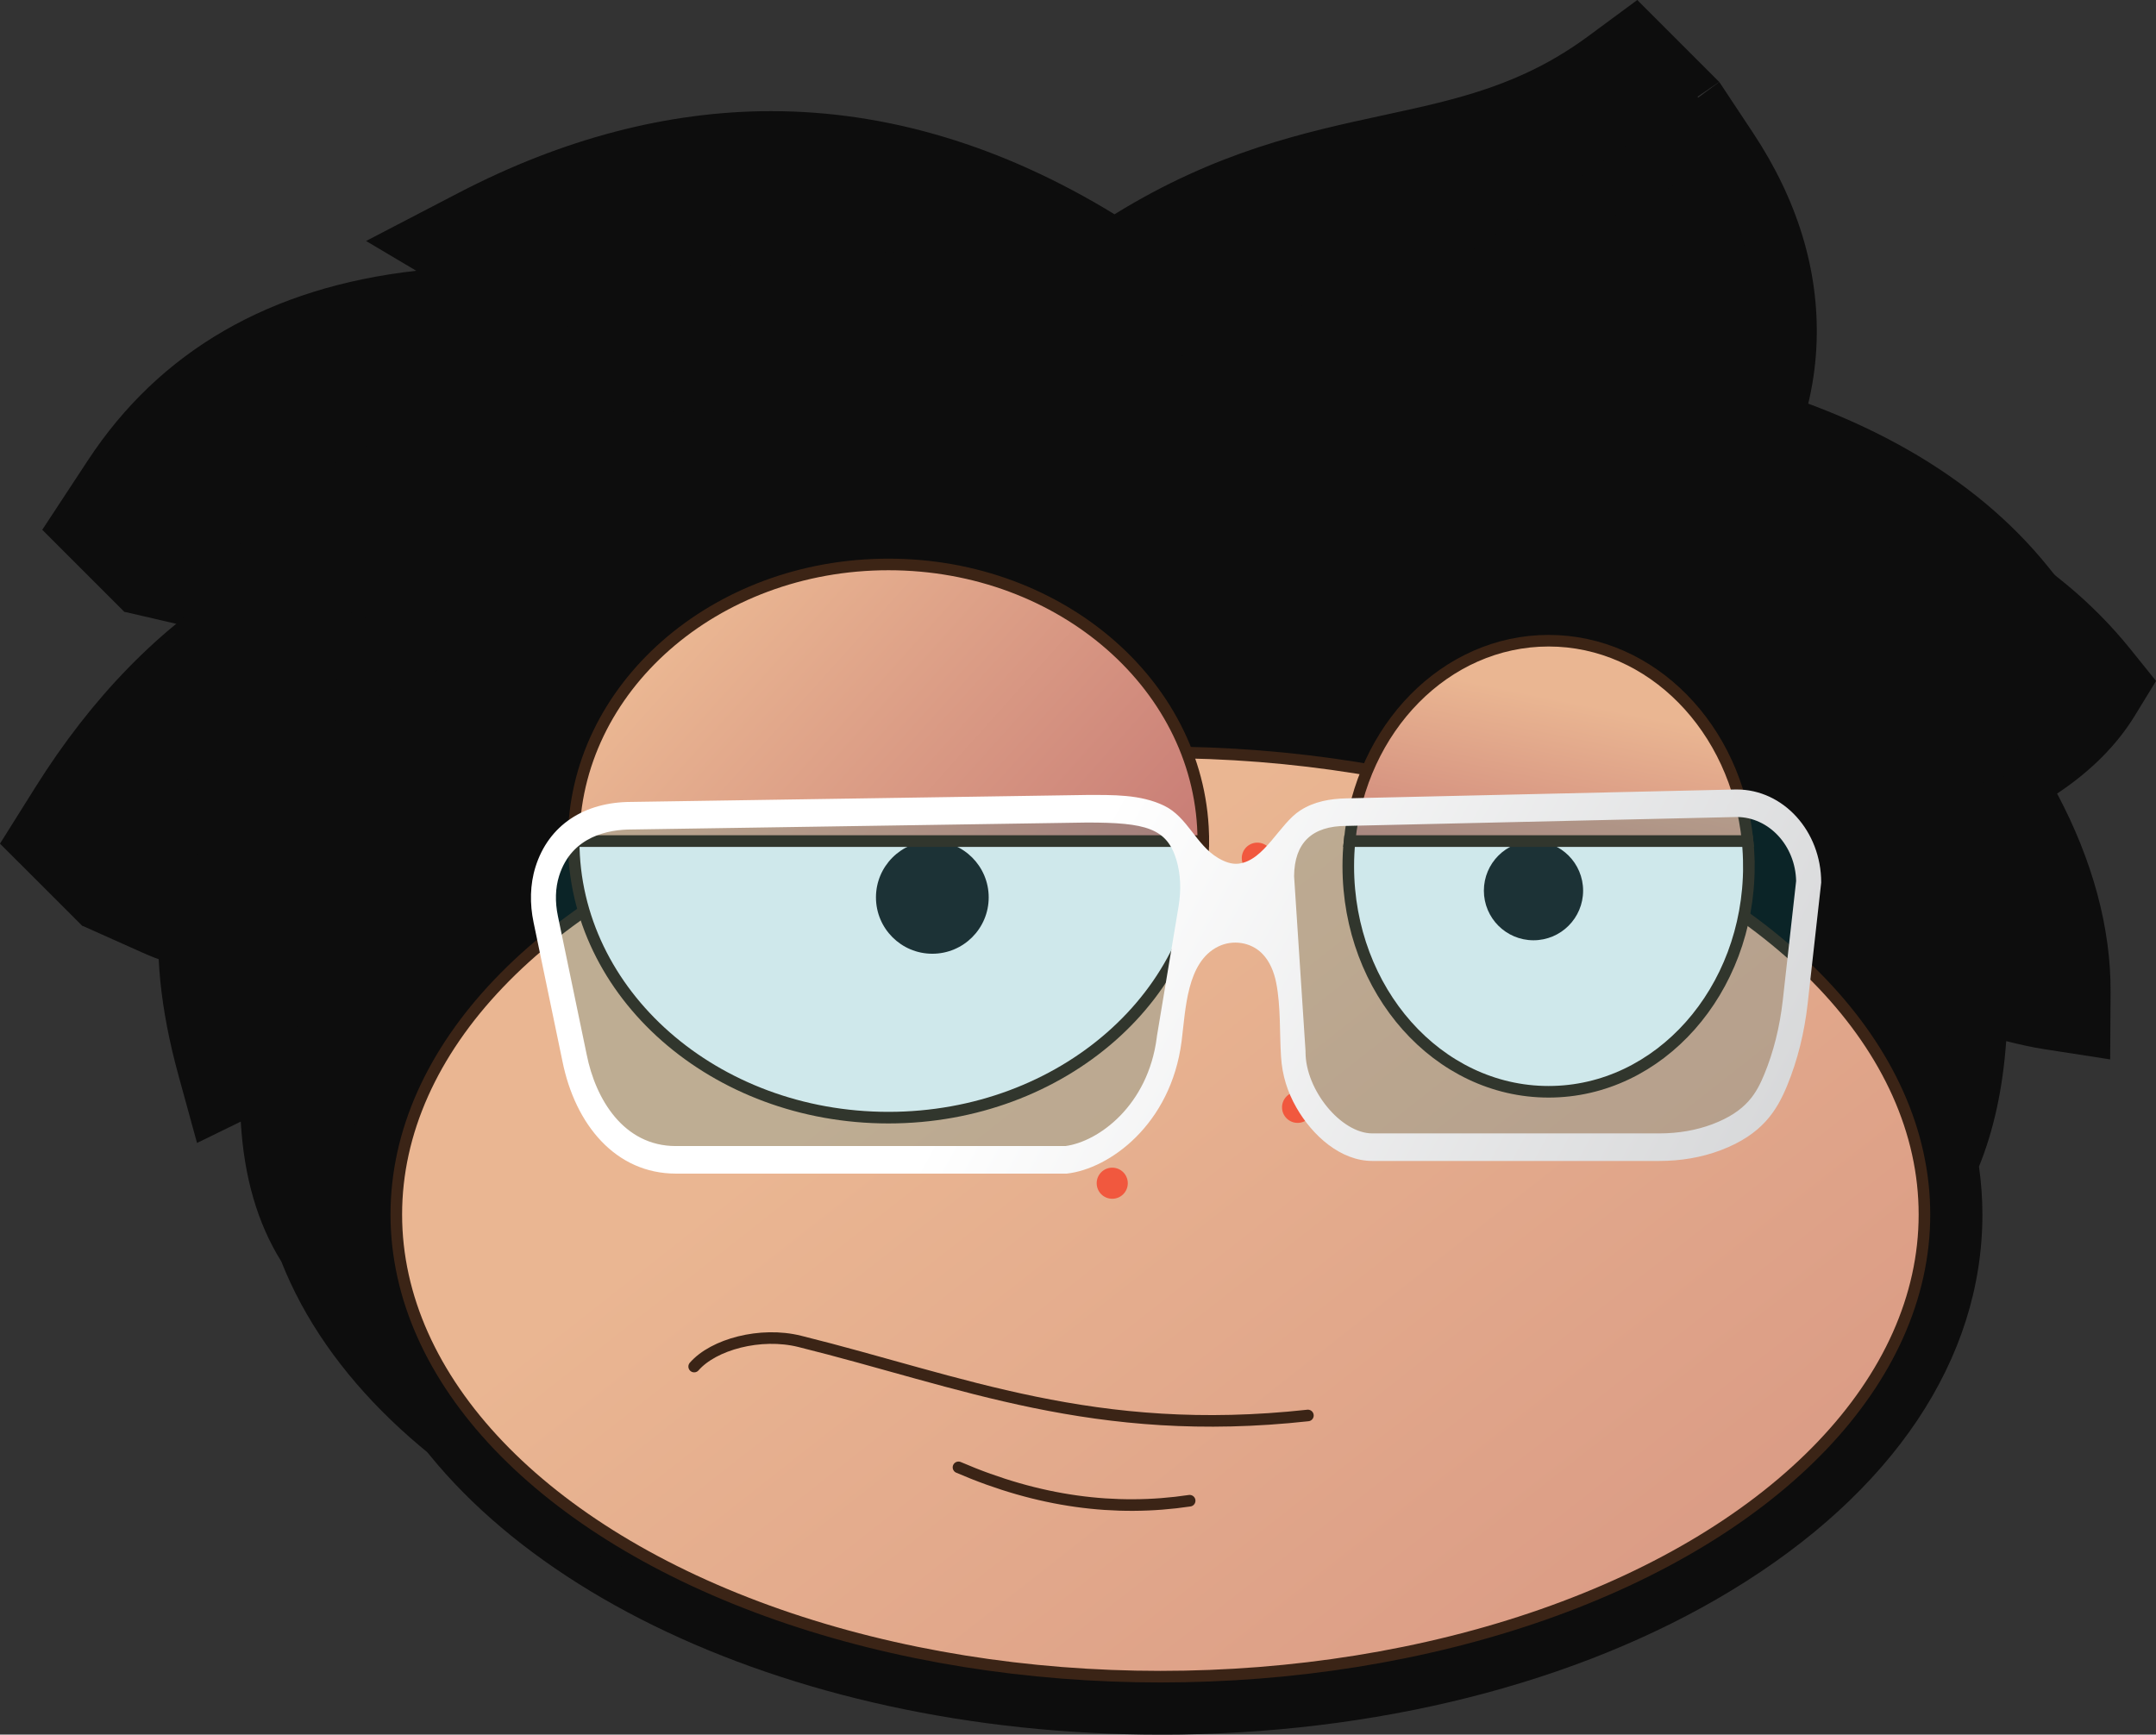 <?xml version="1.0" encoding="UTF-8"?>
<svg id="Layer_2" data-name="Layer 2" xmlns="http://www.w3.org/2000/svg" xmlns:xlink="http://www.w3.org/1999/xlink" viewBox="0 0 744.32 598.9">
  <rect x="0" y="0" width="744.32" height="598.9" fill="#333333" stroke="none"/>
  <defs>
    <style>
      .cls-1 {
        fill: #fff;
      }

      .cls-1, .cls-2, .cls-3, .cls-4, .cls-5 {
        stroke-miterlimit: 10;
        stroke-width: 4px;
      }

      .cls-1, .cls-3, .cls-4 {
        stroke: #3c2415;
      }

      .cls-2 {
        fill: none;
        stroke-linecap: round;
      }

      .cls-2, .cls-5 {
        stroke: #3b2416;
      }

      .cls-3 {
        fill: url(#linear-gradient-3);
      }

      .cls-4 {
        fill: url(#linear-gradient-2);
      }

      .cls-6 {
        fill: #0d0d0d;
      }

      .cls-7 {
        opacity: .19;
      }

      .cls-8 {
        fill: #008693;
      }

      .cls-5 {
        fill: url(#linear-gradient);
      }

      .cls-9 {
        fill: #231f20;
      }

      .cls-10 {
        fill: url(#linear-gradient-4);
      }

      .cls-11 {
        fill: #f1583e;
      }
    </style>
    <linearGradient id="linear-gradient" x1="338" y1="339.73" x2="802.53" y2="930.32" gradientUnits="userSpaceOnUse">
      <stop offset="0" stop-color="#eab692"/>
      <stop offset="1" stop-color="#c57773"/>
    </linearGradient>
    <linearGradient id="linear-gradient-2" x1="242.24" y1="213.02" x2="402.88" y2="357.15" gradientUnits="userSpaceOnUse">
      <stop offset="0" stop-color="#eab692"/>
      <stop offset=".91" stop-color="#c57773"/>
    </linearGradient>
    <linearGradient id="linear-gradient-3" x1="544.05" y1="242.5" x2="518.5" y2="369.21" gradientUnits="userSpaceOnUse">
      <stop offset="0" stop-color="#eab692"/>
      <stop offset=".64" stop-color="#c57773"/>
    </linearGradient>
    <linearGradient id="linear-gradient-4" x1="860.86" y1="581.99" x2="270.66" y2="259.94" gradientUnits="userSpaceOnUse">
      <stop offset="0" stop-color="#a7a9ac"/>
      <stop offset=".84" stop-color="#fff"/>
    </linearGradient>
  </defs>
  <g id="Layer_2-2" data-name="Layer 2">
    <g>
      <g>
        <path class="cls-6" d="m400.6,598.9c-131.11,0-243.78-55.43-275.18-135.07-8.24-13.21-12.89-29.18-13.99-48.29l-15.1,7.38-6.39-23.27c-6.35-23.11-8.39-43.51-6.11-61.68-13.22-1.6-24.63-4.58-34.52-9.01l-21-9.39,12.23-19.49c19.52-31.11,42.77-54.94,69.45-71.24-11.88-4.12-24.95-7.84-39.15-11.14l-27.94-6.49,15.75-23.97c24.86-37.84,62.92-59.79,113.36-65.46l-17.32-10.28,31.89-16.59c36.01-18.74,72.34-28.24,107.97-28.24,40.05,0,79.86,11.97,118.53,35.61,35.26-21.76,65.64-28.32,92.75-34.18,25.63-5.54,47.76-10.32,70.81-27.32l16.92-12.48,11.62,17.53c15.38,23.2,22.77,47.44,21.98,72.03-.43,13.44-3.42,26.74-8.78,39.39,52.29,12.76,91.62,35.2,117.13,66.89l8.83,10.97-7.35,12.01c-6.22,10.16-15.2,19.15-26.81,26.87,12.25,23.03,18.59,46.42,18.46,68.58l-.14,23.2-22.93-3.56c-4.13-.64-8.46-1.62-12.97-2.75-1.16,16.34-4.27,30.68-9.39,43.31.78,5.52,1.18,11.07,1.18,16.56,0,49.9-30.86,96.04-86.91,129.95-52.9,32-122.82,49.63-196.87,49.63Z"/>
        <path class="cls-6" d="m372.29,570.6c-131.11,0-243.78-55.43-275.18-135.07-8.24-13.21-12.89-29.18-13.99-48.29l-15.1,7.38-6.39-23.27c-6.35-23.11-8.39-43.51-6.11-61.68-13.22-1.6-24.63-4.58-34.52-9.01l-21-9.39,12.23-19.49c19.52-31.11,42.77-54.94,69.45-71.24-11.88-4.12-24.95-7.84-39.15-11.14l-27.94-6.49,15.75-23.97c24.86-37.84,62.92-59.79,113.36-65.46l-17.32-10.28,31.89-16.59c36.01-18.74,72.34-28.24,107.97-28.24,40.05,0,79.86,11.97,118.53,35.61,35.26-21.76,65.64-28.32,92.75-34.18,25.63-5.54,47.76-10.32,70.81-27.32L565.24,0l11.62,17.53c15.38,23.2,22.77,47.44,21.98,72.03-.43,13.44-3.42,26.74-8.78,39.39,52.29,12.76,91.62,35.2,117.13,66.89l8.83,10.97-7.35,12.01c-6.22,10.16-15.2,19.15-26.81,26.87,12.25,23.03,18.59,46.42,18.46,68.58l-.14,23.2-22.93-3.56c-4.13-.64-8.46-1.62-12.97-2.75-1.16,16.34-4.27,30.68-9.39,43.31.78,5.52,1.18,11.07,1.18,16.56,0,49.9-30.86,96.04-86.91,129.95-52.9,32-122.82,49.63-196.87,49.63Z"/>
        <polygon class="cls-6" points="593.53 28.29 565.24 0 562.79 58.04 14.58 182.91 42.87 211.2 165.94 200.76 46.45 281.57 0 291.28 28.29 319.56 168.66 317.19 593.53 28.29"/>
      </g>
      <path class="cls-6" d="m653.41,414.87c15.97-20.3,20.88-48.39,19.45-80.93,13.89,2.97,26.22,7.01,35.76,8.49.15-25.34-9.97-51.89-26.35-75.96,17.06-7.65,30.03-17.37,37.64-29.81-26.78-33.26-70.96-55.09-132.68-65.38,24.47-32.37,28.23-73.72,1.25-114.42-55.2,40.7-104.45,20.19-175.33,69.23-69.49-46.85-141.85-52.75-217.36-13.46,18.11,10.75,34.08,21.11,46.11,30.77-78.13-10.79-134.63,6.22-166.55,54.81,36.07,8.38,63.19,18.82,83.75,30.77-43.32,12.26-76.16,41.14-101.62,81.73,13.76,6.16,31.38,8.7,51.75,8.65-9.03,21.47-7.7,46.99,0,75,9.78-4.78,18.23-8.92,23.52-11.54-4.42,35.32.34,62.69,16.94,79.8l503.73-47.75Z"/>
      <ellipse class="cls-5" cx="400.6" cy="419.32" rx="263.78" ry="159.57"/>
      <path class="cls-1" d="m415.41,290.38c0,52.74-48.65,95.5-108.68,95.5s-108.68-42.76-108.68-95.5h217.35Z"/>
      <path class="cls-1" d="m603.77,299.08c0,43.02-30.94,77.87-69.15,77.87s-69.15-34.85-69.15-77.87c0-2.95.14-5.86.44-8.7h137.41c.3,2.85.44,5.76.44,8.7Z"/>
      <circle class="cls-9" cx="321.87" cy="309.83" r="19.46"/>
      <path class="cls-4" d="m415.41,290.38h-217.35c0-52.74,48.65-95.5,108.68-95.5s108.68,42.76,108.68,95.5Z"/>
      <circle class="cls-9" cx="529.41" cy="307.51" r="17.13"/>
      <circle class="cls-11" cx="434.07" cy="296.3" r="5.37"/>
      <path class="cls-3" d="m603.33,290.38h-137.41c3.83-38.91,33.13-69.17,68.71-69.17s64.88,30.26,68.71,69.17Z"/>
      <circle class="cls-11" cx="383.98" cy="408.52" r="5.37"/>
      <circle class="cls-11" cx="447.97" cy="382.32" r="5.37"/>
      <g>
        <g class="cls-7">
          <path class="cls-8" d="m411.69,311.7l-7.82,46.93-.05.4c-3.15,24.52-21,37.51-32.92,39.07h-140.25c-18.86,0-28.93-16.96-32.11-32.92l-10.36-49.88c-1.08-5.16-.92-10.16.43-14.48,4.57-14.58,18.27-16.73,26.02-16.73h.11l163.97-2.5c21.2,0,28.82,2.01,32.24,13.69,1.44,4.96,1.69,10.64.72,16.44Z"/>
        </g>
        <g class="cls-7">
          <path class="cls-8" d="m625,302.41l-4.87,43.54c-1.09,9.65-3.35,18.7-6.74,26.9-2.85,6.84-6.42,13.36-18.77,18.07-5.92,2.23-12.46,3.38-19.43,3.38h-104.47c-11.37,0-24.33-15.77-24.33-29.6v-.38l-.02-.35-4.15-63.34c.11-12.16,6.54-18.3,19.07-18.3h.18l141.94-3.23c11.73.05,21.32,10.43,21.59,23.31Z"/>
        </g>
        <path class="cls-10" d="m599.52,272.57s-134.65,3.07-134.68,3.07c-5.54.13-11.1,1.04-15.95,4.17-7.25,4.67-12.39,17.34-21.3,18.38-2.45.29-4.9-.68-7.07-1.97-7.66-4.56-10.52-14.11-18.59-18.03-8.22-3.99-17.89-3.72-26.68-3.72l-157.27,2.4c-16.24,0-28.58,7.99-33.11,22.44-1.92,6.13-1.99,12.79-.67,19.11l9.94,47.82c4.43,22.25,18.55,38.96,39.2,38.96h134.94c14.71-1.62,35.94-16.92,39.64-45.64,1.43-11.14,1.73-27.37,12.63-32.75,4.94-2.44,11.19-1.61,15.18,2.41,2.61,2.63,4.13,6.36,4.87,10.17,1.59,8.15,1.12,17.2,1.66,25.51.42,6.4,2.16,11.99,5.29,17.48,5.58,9.78,15.31,18.45,26.25,18.45h99.06c7.21,0,14.43-1.14,21.25-3.73,14.34-5.44,19.33-13.74,22.83-22.18,3.69-8.96,6.01-18.52,7.11-28.28l4.69-41.93c0-17.76-13.07-32.14-29.2-32.14Zm-192.63,40.29l-7.5,44.99-.04.38c-3.02,23.51-20.13,35.96-31.56,37.46h-134.46c-18.08,0-27.74-16.26-30.78-31.56l-9.94-47.82c-1.04-4.94-.89-9.75.41-13.88,4.38-13.98,17.52-16.04,24.95-16.04h.11l157.21-2.4c20.33,0,27.63,1.93,30.91,13.12,1.38,4.75,1.62,10.2.69,15.76Zm208.57,32.61c-1.04,9.15-3.18,17.73-6.39,25.5-2.7,6.49-6.09,12.67-17.8,17.14-5.62,2.12-11.82,3.21-18.43,3.21h-99.06c-10.78,0-23.07-14.95-23.07-28.07v-.36l-.02-.33-3.93-60.06c.11-11.53,6.2-17.35,18.08-17.35h.17l134.59-3.07c11.12.05,20.22,9.89,20.48,22.1l-4.62,41.29Z"/>
      </g>
      <g>
        <path class="cls-2" d="m239.65,471.82c6.68-7.66,22.88-12.06,36.43-8.7,55.92,13.88,101.75,33.65,175.45,25.59"/>
        <path class="cls-2" d="m330.9,506.62c27.64,11.95,54.18,15.35,79.81,11.52"/>
      </g>
    </g>
  </g>
</svg>